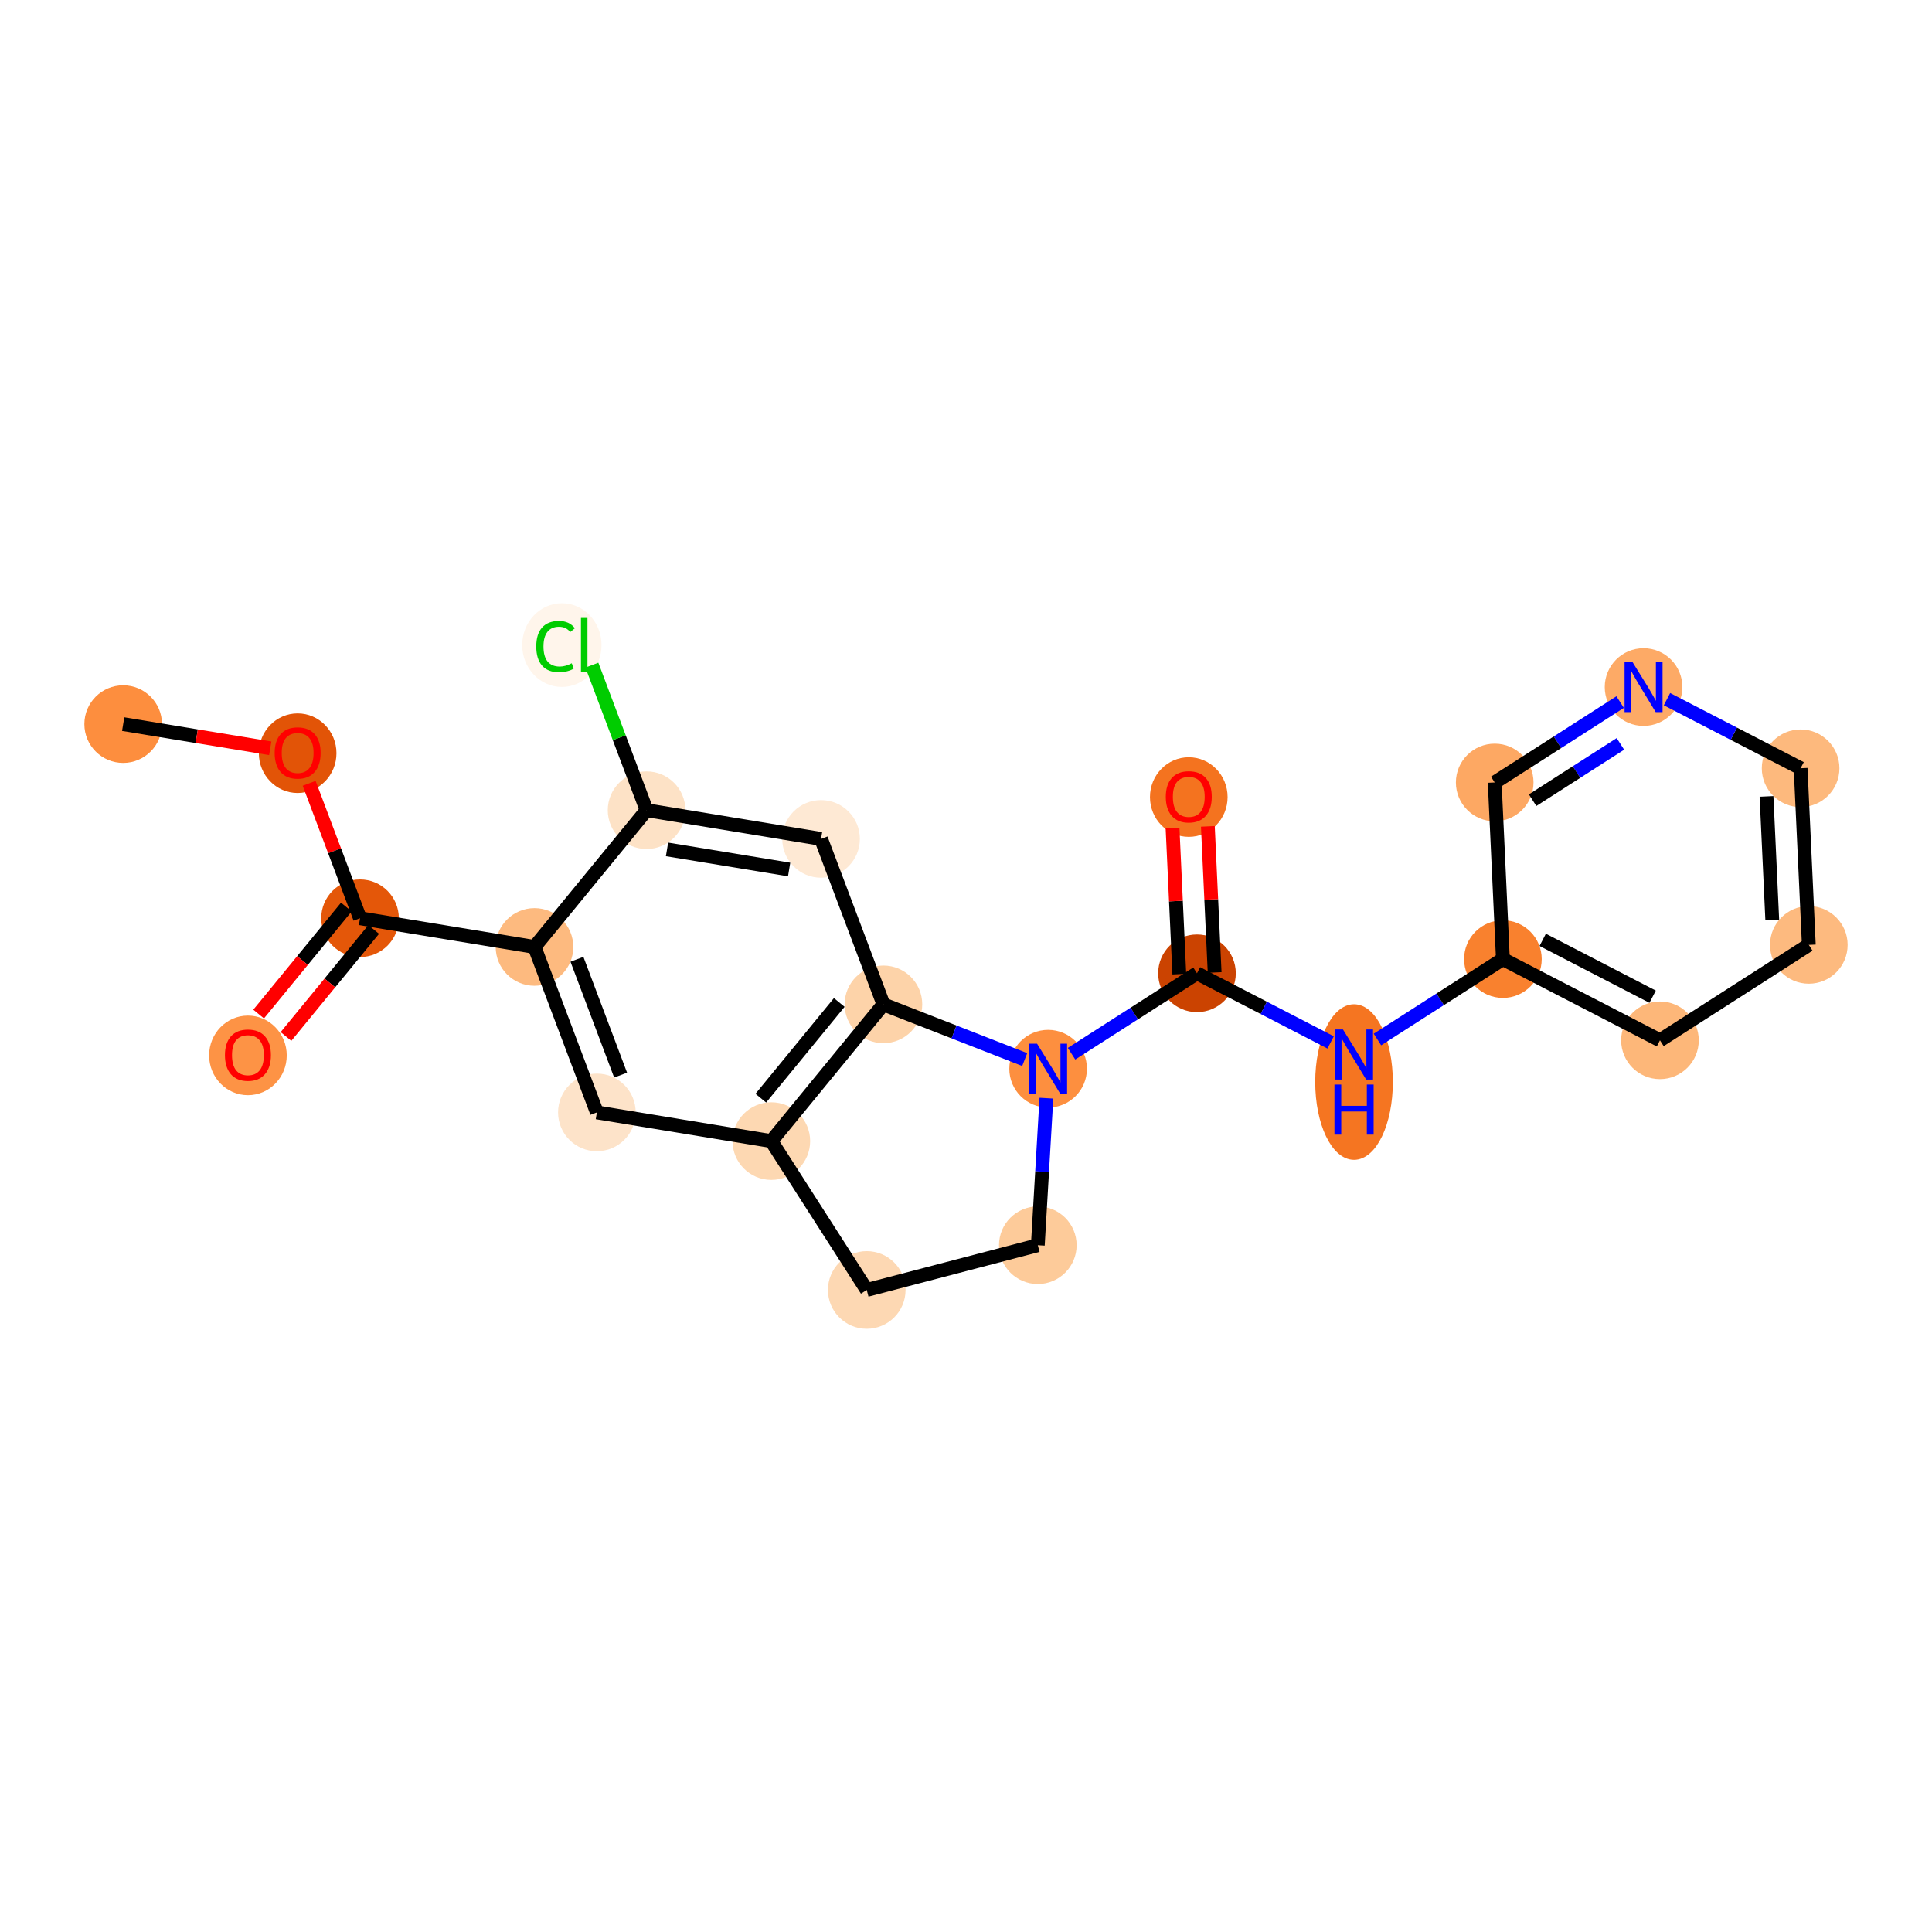 <?xml version='1.0' encoding='iso-8859-1'?>
<svg version='1.1' baseProfile='full'
              xmlns='http://www.w3.org/2000/svg'
                      xmlns:rdkit='http://www.rdkit.org/xml'
                      xmlns:xlink='http://www.w3.org/1999/xlink'
                  xml:space='preserve'
width='280px' height='280px' viewBox='0 0 280 280'>
<!-- END OF HEADER -->
<rect style='opacity:1.0;fill:#FFFFFF;stroke:none' width='280' height='280' x='0' y='0'> </rect>
<ellipse cx='17.852' cy='104.943' rx='5.125' ry='5.125'  style='fill:#FD8E3E;fill-rule:evenodd;stroke:#FD8E3E;stroke-width:1.0px;stroke-linecap:butt;stroke-linejoin:miter;stroke-opacity:1' />
<ellipse cx='43.138' cy='109.159' rx='5.125' ry='5.269'  style='fill:#E25407;fill-rule:evenodd;stroke:#E25407;stroke-width:1.0px;stroke-linecap:butt;stroke-linejoin:miter;stroke-opacity:1' />
<ellipse cx='52.178' cy='133.08' rx='5.125' ry='5.125'  style='fill:#E45709;fill-rule:evenodd;stroke:#E45709;stroke-width:1.0px;stroke-linecap:butt;stroke-linejoin:miter;stroke-opacity:1' />
<ellipse cx='35.933' cy='152.954' rx='5.125' ry='5.269'  style='fill:#FD9345;fill-rule:evenodd;stroke:#FD9345;stroke-width:1.0px;stroke-linecap:butt;stroke-linejoin:miter;stroke-opacity:1' />
<ellipse cx='77.463' cy='137.24' rx='5.125' ry='5.125'  style='fill:#FDBA7F;fill-rule:evenodd;stroke:#FDBA7F;stroke-width:1.0px;stroke-linecap:butt;stroke-linejoin:miter;stroke-opacity:1' />
<ellipse cx='86.503' cy='161.217' rx='5.125' ry='5.125'  style='fill:#FDE3C9;fill-rule:evenodd;stroke:#FDE3C9;stroke-width:1.0px;stroke-linecap:butt;stroke-linejoin:miter;stroke-opacity:1' />
<ellipse cx='111.788' cy='165.377' rx='5.125' ry='5.125'  style='fill:#FDD8B2;fill-rule:evenodd;stroke:#FDD8B2;stroke-width:1.0px;stroke-linecap:butt;stroke-linejoin:miter;stroke-opacity:1' />
<ellipse cx='128.033' cy='145.559' rx='5.125' ry='5.125'  style='fill:#FDD3A9;fill-rule:evenodd;stroke:#FDD3A9;stroke-width:1.0px;stroke-linecap:butt;stroke-linejoin:miter;stroke-opacity:1' />
<ellipse cx='118.993' cy='121.582' rx='5.125' ry='5.125'  style='fill:#FEE9D4;fill-rule:evenodd;stroke:#FEE9D4;stroke-width:1.0px;stroke-linecap:butt;stroke-linejoin:miter;stroke-opacity:1' />
<ellipse cx='93.708' cy='117.422' rx='5.125' ry='5.125'  style='fill:#FDE2C6;fill-rule:evenodd;stroke:#FDE2C6;stroke-width:1.0px;stroke-linecap:butt;stroke-linejoin:miter;stroke-opacity:1' />
<ellipse cx='81.429' cy='93.49' rx='5.247' ry='5.566'  style='fill:#FFF5EB;fill-rule:evenodd;stroke:#FFF5EB;stroke-width:1.0px;stroke-linecap:butt;stroke-linejoin:miter;stroke-opacity:1' />
<ellipse cx='151.901' cy='154.885' rx='5.125' ry='5.131'  style='fill:#FD8F3F;fill-rule:evenodd;stroke:#FD8F3F;stroke-width:1.0px;stroke-linecap:butt;stroke-linejoin:miter;stroke-opacity:1' />
<ellipse cx='173.475' cy='141.057' rx='5.125' ry='5.125'  style='fill:#CB4301;fill-rule:evenodd;stroke:#CB4301;stroke-width:1.0px;stroke-linecap:butt;stroke-linejoin:miter;stroke-opacity:1' />
<ellipse cx='172.287' cy='115.516' rx='5.125' ry='5.269'  style='fill:#F4731F;fill-rule:evenodd;stroke:#F4731F;stroke-width:1.0px;stroke-linecap:butt;stroke-linejoin:miter;stroke-opacity:1' />
<ellipse cx='196.237' cy='156.818' rx='5.125' ry='10.776'  style='fill:#F57521;fill-rule:evenodd;stroke:#F57521;stroke-width:1.0px;stroke-linecap:butt;stroke-linejoin:miter;stroke-opacity:1' />
<ellipse cx='217.811' cy='138.999' rx='5.125' ry='5.125'  style='fill:#F9812E;fill-rule:evenodd;stroke:#F9812E;stroke-width:1.0px;stroke-linecap:butt;stroke-linejoin:miter;stroke-opacity:1' />
<ellipse cx='240.574' cy='150.769' rx='5.125' ry='5.125'  style='fill:#FDB779;fill-rule:evenodd;stroke:#FDB779;stroke-width:1.0px;stroke-linecap:butt;stroke-linejoin:miter;stroke-opacity:1' />
<ellipse cx='262.148' cy='136.941' rx='5.125' ry='5.125'  style='fill:#FDBA7F;fill-rule:evenodd;stroke:#FDBA7F;stroke-width:1.0px;stroke-linecap:butt;stroke-linejoin:miter;stroke-opacity:1' />
<ellipse cx='260.959' cy='111.343' rx='5.125' ry='5.125'  style='fill:#FDB97D;fill-rule:evenodd;stroke:#FDB97D;stroke-width:1.0px;stroke-linecap:butt;stroke-linejoin:miter;stroke-opacity:1' />
<ellipse cx='238.197' cy='99.574' rx='5.125' ry='5.131'  style='fill:#FDAA66;fill-rule:evenodd;stroke:#FDAA66;stroke-width:1.0px;stroke-linecap:butt;stroke-linejoin:miter;stroke-opacity:1' />
<ellipse cx='216.623' cy='113.402' rx='5.125' ry='5.125'  style='fill:#FDA863;fill-rule:evenodd;stroke:#FDA863;stroke-width:1.0px;stroke-linecap:butt;stroke-linejoin:miter;stroke-opacity:1' />
<ellipse cx='150.407' cy='180.467' rx='5.125' ry='5.125'  style='fill:#FDCB9A;fill-rule:evenodd;stroke:#FDCB9A;stroke-width:1.0px;stroke-linecap:butt;stroke-linejoin:miter;stroke-opacity:1' />
<ellipse cx='125.616' cy='186.951' rx='5.125' ry='5.125'  style='fill:#FDD8B3;fill-rule:evenodd;stroke:#FDD8B3;stroke-width:1.0px;stroke-linecap:butt;stroke-linejoin:miter;stroke-opacity:1' />
<path class='bond-0 atom-0 atom-1' d='M 17.852,104.943 L 28.509,106.696' style='fill:none;fill-rule:evenodd;stroke:#000000;stroke-width:2.0px;stroke-linecap:butt;stroke-linejoin:miter;stroke-opacity:1' />
<path class='bond-0 atom-0 atom-1' d='M 28.509,106.696 L 39.166,108.449' style='fill:none;fill-rule:evenodd;stroke:#FF0000;stroke-width:2.0px;stroke-linecap:butt;stroke-linejoin:miter;stroke-opacity:1' />
<path class='bond-1 atom-1 atom-2' d='M 44.805,113.525 L 48.491,123.303' style='fill:none;fill-rule:evenodd;stroke:#FF0000;stroke-width:2.0px;stroke-linecap:butt;stroke-linejoin:miter;stroke-opacity:1' />
<path class='bond-1 atom-1 atom-2' d='M 48.491,123.303 L 52.178,133.08' style='fill:none;fill-rule:evenodd;stroke:#000000;stroke-width:2.0px;stroke-linecap:butt;stroke-linejoin:miter;stroke-opacity:1' />
<path class='bond-2 atom-2 atom-3' d='M 50.196,131.455 L 43.84,139.209' style='fill:none;fill-rule:evenodd;stroke:#000000;stroke-width:2.0px;stroke-linecap:butt;stroke-linejoin:miter;stroke-opacity:1' />
<path class='bond-2 atom-2 atom-3' d='M 43.84,139.209 L 37.484,146.963' style='fill:none;fill-rule:evenodd;stroke:#FF0000;stroke-width:2.0px;stroke-linecap:butt;stroke-linejoin:miter;stroke-opacity:1' />
<path class='bond-2 atom-2 atom-3' d='M 54.16,134.704 L 47.803,142.458' style='fill:none;fill-rule:evenodd;stroke:#000000;stroke-width:2.0px;stroke-linecap:butt;stroke-linejoin:miter;stroke-opacity:1' />
<path class='bond-2 atom-2 atom-3' d='M 47.803,142.458 L 41.448,150.212' style='fill:none;fill-rule:evenodd;stroke:#FF0000;stroke-width:2.0px;stroke-linecap:butt;stroke-linejoin:miter;stroke-opacity:1' />
<path class='bond-3 atom-2 atom-4' d='M 52.178,133.08 L 77.463,137.24' style='fill:none;fill-rule:evenodd;stroke:#000000;stroke-width:2.0px;stroke-linecap:butt;stroke-linejoin:miter;stroke-opacity:1' />
<path class='bond-4 atom-4 atom-5' d='M 77.463,137.24 L 86.503,161.217' style='fill:none;fill-rule:evenodd;stroke:#000000;stroke-width:2.0px;stroke-linecap:butt;stroke-linejoin:miter;stroke-opacity:1' />
<path class='bond-4 atom-4 atom-5' d='M 83.615,139.028 L 89.943,155.812' style='fill:none;fill-rule:evenodd;stroke:#000000;stroke-width:2.0px;stroke-linecap:butt;stroke-linejoin:miter;stroke-opacity:1' />
<path class='bond-22 atom-9 atom-4' d='M 93.708,117.422 L 77.463,137.24' style='fill:none;fill-rule:evenodd;stroke:#000000;stroke-width:2.0px;stroke-linecap:butt;stroke-linejoin:miter;stroke-opacity:1' />
<path class='bond-5 atom-5 atom-6' d='M 86.503,161.217 L 111.788,165.377' style='fill:none;fill-rule:evenodd;stroke:#000000;stroke-width:2.0px;stroke-linecap:butt;stroke-linejoin:miter;stroke-opacity:1' />
<path class='bond-6 atom-6 atom-7' d='M 111.788,165.377 L 128.033,145.559' style='fill:none;fill-rule:evenodd;stroke:#000000;stroke-width:2.0px;stroke-linecap:butt;stroke-linejoin:miter;stroke-opacity:1' />
<path class='bond-6 atom-6 atom-7' d='M 110.262,159.155 L 121.633,145.283' style='fill:none;fill-rule:evenodd;stroke:#000000;stroke-width:2.0px;stroke-linecap:butt;stroke-linejoin:miter;stroke-opacity:1' />
<path class='bond-24 atom-22 atom-6' d='M 125.616,186.951 L 111.788,165.377' style='fill:none;fill-rule:evenodd;stroke:#000000;stroke-width:2.0px;stroke-linecap:butt;stroke-linejoin:miter;stroke-opacity:1' />
<path class='bond-7 atom-7 atom-8' d='M 128.033,145.559 L 118.993,121.582' style='fill:none;fill-rule:evenodd;stroke:#000000;stroke-width:2.0px;stroke-linecap:butt;stroke-linejoin:miter;stroke-opacity:1' />
<path class='bond-10 atom-7 atom-11' d='M 128.033,145.559 L 138.271,149.559' style='fill:none;fill-rule:evenodd;stroke:#000000;stroke-width:2.0px;stroke-linecap:butt;stroke-linejoin:miter;stroke-opacity:1' />
<path class='bond-10 atom-7 atom-11' d='M 138.271,149.559 L 148.508,153.559' style='fill:none;fill-rule:evenodd;stroke:#0000FF;stroke-width:2.0px;stroke-linecap:butt;stroke-linejoin:miter;stroke-opacity:1' />
<path class='bond-8 atom-8 atom-9' d='M 118.993,121.582 L 93.708,117.422' style='fill:none;fill-rule:evenodd;stroke:#000000;stroke-width:2.0px;stroke-linecap:butt;stroke-linejoin:miter;stroke-opacity:1' />
<path class='bond-8 atom-8 atom-9' d='M 114.368,126.015 L 96.669,123.103' style='fill:none;fill-rule:evenodd;stroke:#000000;stroke-width:2.0px;stroke-linecap:butt;stroke-linejoin:miter;stroke-opacity:1' />
<path class='bond-9 atom-9 atom-10' d='M 93.708,117.422 L 89.744,106.908' style='fill:none;fill-rule:evenodd;stroke:#000000;stroke-width:2.0px;stroke-linecap:butt;stroke-linejoin:miter;stroke-opacity:1' />
<path class='bond-9 atom-9 atom-10' d='M 89.744,106.908 L 85.78,96.394' style='fill:none;fill-rule:evenodd;stroke:#00CC00;stroke-width:2.0px;stroke-linecap:butt;stroke-linejoin:miter;stroke-opacity:1' />
<path class='bond-11 atom-11 atom-12' d='M 155.294,152.71 L 164.385,146.884' style='fill:none;fill-rule:evenodd;stroke:#0000FF;stroke-width:2.0px;stroke-linecap:butt;stroke-linejoin:miter;stroke-opacity:1' />
<path class='bond-11 atom-11 atom-12' d='M 164.385,146.884 L 173.475,141.057' style='fill:none;fill-rule:evenodd;stroke:#000000;stroke-width:2.0px;stroke-linecap:butt;stroke-linejoin:miter;stroke-opacity:1' />
<path class='bond-20 atom-11 atom-21' d='M 151.652,159.154 L 151.03,169.81' style='fill:none;fill-rule:evenodd;stroke:#0000FF;stroke-width:2.0px;stroke-linecap:butt;stroke-linejoin:miter;stroke-opacity:1' />
<path class='bond-20 atom-11 atom-21' d='M 151.03,169.81 L 150.407,180.467' style='fill:none;fill-rule:evenodd;stroke:#000000;stroke-width:2.0px;stroke-linecap:butt;stroke-linejoin:miter;stroke-opacity:1' />
<path class='bond-12 atom-12 atom-13' d='M 176.035,140.938 L 175.543,130.351' style='fill:none;fill-rule:evenodd;stroke:#000000;stroke-width:2.0px;stroke-linecap:butt;stroke-linejoin:miter;stroke-opacity:1' />
<path class='bond-12 atom-12 atom-13' d='M 175.543,130.351 L 175.052,119.764' style='fill:none;fill-rule:evenodd;stroke:#FF0000;stroke-width:2.0px;stroke-linecap:butt;stroke-linejoin:miter;stroke-opacity:1' />
<path class='bond-12 atom-12 atom-13' d='M 170.915,141.176 L 170.424,130.589' style='fill:none;fill-rule:evenodd;stroke:#000000;stroke-width:2.0px;stroke-linecap:butt;stroke-linejoin:miter;stroke-opacity:1' />
<path class='bond-12 atom-12 atom-13' d='M 170.424,130.589 L 169.933,120.001' style='fill:none;fill-rule:evenodd;stroke:#FF0000;stroke-width:2.0px;stroke-linecap:butt;stroke-linejoin:miter;stroke-opacity:1' />
<path class='bond-13 atom-12 atom-14' d='M 173.475,141.057 L 183.16,146.065' style='fill:none;fill-rule:evenodd;stroke:#000000;stroke-width:2.0px;stroke-linecap:butt;stroke-linejoin:miter;stroke-opacity:1' />
<path class='bond-13 atom-12 atom-14' d='M 183.16,146.065 L 192.845,151.073' style='fill:none;fill-rule:evenodd;stroke:#0000FF;stroke-width:2.0px;stroke-linecap:butt;stroke-linejoin:miter;stroke-opacity:1' />
<path class='bond-14 atom-14 atom-15' d='M 199.63,150.652 L 208.721,144.826' style='fill:none;fill-rule:evenodd;stroke:#0000FF;stroke-width:2.0px;stroke-linecap:butt;stroke-linejoin:miter;stroke-opacity:1' />
<path class='bond-14 atom-14 atom-15' d='M 208.721,144.826 L 217.811,138.999' style='fill:none;fill-rule:evenodd;stroke:#000000;stroke-width:2.0px;stroke-linecap:butt;stroke-linejoin:miter;stroke-opacity:1' />
<path class='bond-15 atom-15 atom-16' d='M 217.811,138.999 L 240.574,150.769' style='fill:none;fill-rule:evenodd;stroke:#000000;stroke-width:2.0px;stroke-linecap:butt;stroke-linejoin:miter;stroke-opacity:1' />
<path class='bond-15 atom-15 atom-16' d='M 223.58,136.212 L 239.513,144.451' style='fill:none;fill-rule:evenodd;stroke:#000000;stroke-width:2.0px;stroke-linecap:butt;stroke-linejoin:miter;stroke-opacity:1' />
<path class='bond-23 atom-20 atom-15' d='M 216.623,113.402 L 217.811,138.999' style='fill:none;fill-rule:evenodd;stroke:#000000;stroke-width:2.0px;stroke-linecap:butt;stroke-linejoin:miter;stroke-opacity:1' />
<path class='bond-16 atom-16 atom-17' d='M 240.574,150.769 L 262.148,136.941' style='fill:none;fill-rule:evenodd;stroke:#000000;stroke-width:2.0px;stroke-linecap:butt;stroke-linejoin:miter;stroke-opacity:1' />
<path class='bond-17 atom-17 atom-18' d='M 262.148,136.941 L 260.959,111.343' style='fill:none;fill-rule:evenodd;stroke:#000000;stroke-width:2.0px;stroke-linecap:butt;stroke-linejoin:miter;stroke-opacity:1' />
<path class='bond-17 atom-17 atom-18' d='M 256.85,133.339 L 256.018,115.421' style='fill:none;fill-rule:evenodd;stroke:#000000;stroke-width:2.0px;stroke-linecap:butt;stroke-linejoin:miter;stroke-opacity:1' />
<path class='bond-18 atom-18 atom-19' d='M 260.959,111.343 L 251.275,106.336' style='fill:none;fill-rule:evenodd;stroke:#000000;stroke-width:2.0px;stroke-linecap:butt;stroke-linejoin:miter;stroke-opacity:1' />
<path class='bond-18 atom-18 atom-19' d='M 251.275,106.336 L 241.59,101.328' style='fill:none;fill-rule:evenodd;stroke:#0000FF;stroke-width:2.0px;stroke-linecap:butt;stroke-linejoin:miter;stroke-opacity:1' />
<path class='bond-19 atom-19 atom-20' d='M 234.804,101.748 L 225.714,107.575' style='fill:none;fill-rule:evenodd;stroke:#0000FF;stroke-width:2.0px;stroke-linecap:butt;stroke-linejoin:miter;stroke-opacity:1' />
<path class='bond-19 atom-19 atom-20' d='M 225.714,107.575 L 216.623,113.402' style='fill:none;fill-rule:evenodd;stroke:#000000;stroke-width:2.0px;stroke-linecap:butt;stroke-linejoin:miter;stroke-opacity:1' />
<path class='bond-19 atom-19 atom-20' d='M 234.843,107.811 L 228.479,111.89' style='fill:none;fill-rule:evenodd;stroke:#0000FF;stroke-width:2.0px;stroke-linecap:butt;stroke-linejoin:miter;stroke-opacity:1' />
<path class='bond-19 atom-19 atom-20' d='M 228.479,111.89 L 222.116,115.968' style='fill:none;fill-rule:evenodd;stroke:#000000;stroke-width:2.0px;stroke-linecap:butt;stroke-linejoin:miter;stroke-opacity:1' />
<path class='bond-21 atom-21 atom-22' d='M 150.407,180.467 L 125.616,186.951' style='fill:none;fill-rule:evenodd;stroke:#000000;stroke-width:2.0px;stroke-linecap:butt;stroke-linejoin:miter;stroke-opacity:1' />
<path  class='atom-1' d='M 39.806 109.123
Q 39.806 107.38, 40.667 106.407
Q 41.528 105.433, 43.138 105.433
Q 44.747 105.433, 45.608 106.407
Q 46.469 107.38, 46.469 109.123
Q 46.469 110.886, 45.597 111.89
Q 44.726 112.885, 43.138 112.885
Q 41.538 112.885, 40.667 111.89
Q 39.806 110.896, 39.806 109.123
M 43.138 112.065
Q 44.245 112.065, 44.839 111.327
Q 45.444 110.578, 45.444 109.123
Q 45.444 107.698, 44.839 106.981
Q 44.245 106.253, 43.138 106.253
Q 42.031 106.253, 41.426 106.97
Q 40.831 107.688, 40.831 109.123
Q 40.831 110.589, 41.426 111.327
Q 42.031 112.065, 43.138 112.065
' fill='#FF0000'/>
<path  class='atom-3' d='M 32.601 152.918
Q 32.601 151.176, 33.462 150.202
Q 34.323 149.228, 35.933 149.228
Q 37.542 149.228, 38.403 150.202
Q 39.264 151.176, 39.264 152.918
Q 39.264 154.681, 38.393 155.686
Q 37.521 156.68, 35.933 156.68
Q 34.334 156.68, 33.462 155.686
Q 32.601 154.691, 32.601 152.918
M 35.933 155.86
Q 37.04 155.86, 37.634 155.122
Q 38.239 154.374, 38.239 152.918
Q 38.239 151.493, 37.634 150.776
Q 37.04 150.048, 35.933 150.048
Q 34.826 150.048, 34.221 150.766
Q 33.626 151.483, 33.626 152.918
Q 33.626 154.384, 34.221 155.122
Q 34.826 155.86, 35.933 155.86
' fill='#FF0000'/>
<path  class='atom-10' d='M 77.718 93.695
Q 77.718 91.891, 78.559 90.948
Q 79.409 89.995, 81.019 89.995
Q 82.515 89.995, 83.315 91.051
L 82.638 91.605
Q 82.054 90.836, 81.019 90.836
Q 79.922 90.836, 79.338 91.574
Q 78.764 92.302, 78.764 93.695
Q 78.764 95.13, 79.358 95.868
Q 79.963 96.606, 81.132 96.606
Q 81.931 96.606, 82.864 96.125
L 83.151 96.894
Q 82.772 97.139, 82.198 97.283
Q 81.624 97.427, 80.988 97.427
Q 79.409 97.427, 78.559 96.463
Q 77.718 95.499, 77.718 93.695
' fill='#00CC00'/>
<path  class='atom-10' d='M 84.196 89.555
L 85.139 89.555
L 85.139 97.334
L 84.196 97.334
L 84.196 89.555
' fill='#00CC00'/>
<path  class='atom-11' d='M 150.297 151.257
L 152.675 155.1
Q 152.911 155.48, 153.29 156.166
Q 153.669 156.853, 153.69 156.894
L 153.69 151.257
L 154.653 151.257
L 154.653 158.514
L 153.659 158.514
L 151.107 154.311
Q 150.81 153.819, 150.492 153.255
Q 150.184 152.692, 150.092 152.517
L 150.092 158.514
L 149.149 158.514
L 149.149 151.257
L 150.297 151.257
' fill='#0000FF'/>
<path  class='atom-13' d='M 168.956 115.48
Q 168.956 113.738, 169.817 112.764
Q 170.678 111.79, 172.287 111.79
Q 173.896 111.79, 174.757 112.764
Q 175.618 113.738, 175.618 115.48
Q 175.618 117.243, 174.747 118.248
Q 173.876 119.242, 172.287 119.242
Q 170.688 119.242, 169.817 118.248
Q 168.956 117.253, 168.956 115.48
M 172.287 118.422
Q 173.394 118.422, 173.988 117.684
Q 174.593 116.936, 174.593 115.48
Q 174.593 114.055, 173.988 113.338
Q 173.394 112.61, 172.287 112.61
Q 171.18 112.61, 170.575 113.328
Q 169.981 114.045, 169.981 115.48
Q 169.981 116.946, 170.575 117.684
Q 171.18 118.422, 172.287 118.422
' fill='#FF0000'/>
<path  class='atom-14' d='M 194.633 149.198
L 197.011 153.042
Q 197.247 153.421, 197.626 154.108
Q 198.006 154.795, 198.026 154.836
L 198.026 149.198
L 198.99 149.198
L 198.99 156.455
L 197.995 156.455
L 195.443 152.253
Q 195.146 151.761, 194.828 151.197
Q 194.521 150.633, 194.428 150.459
L 194.428 156.455
L 193.485 156.455
L 193.485 149.198
L 194.633 149.198
' fill='#0000FF'/>
<path  class='atom-14' d='M 193.398 157.181
L 194.382 157.181
L 194.382 160.266
L 198.093 160.266
L 198.093 157.181
L 199.077 157.181
L 199.077 164.438
L 198.093 164.438
L 198.093 161.086
L 194.382 161.086
L 194.382 164.438
L 193.398 164.438
L 193.398 157.181
' fill='#0000FF'/>
<path  class='atom-19' d='M 236.593 95.945
L 238.971 99.789
Q 239.207 100.168, 239.586 100.855
Q 239.965 101.542, 239.986 101.583
L 239.986 95.945
L 240.949 95.945
L 240.949 103.202
L 239.955 103.202
L 237.403 99
Q 237.106 98.508, 236.788 97.944
Q 236.48 97.38, 236.388 97.206
L 236.388 103.202
L 235.445 103.202
L 235.445 95.945
L 236.593 95.945
' fill='#0000FF'/>
</svg>
